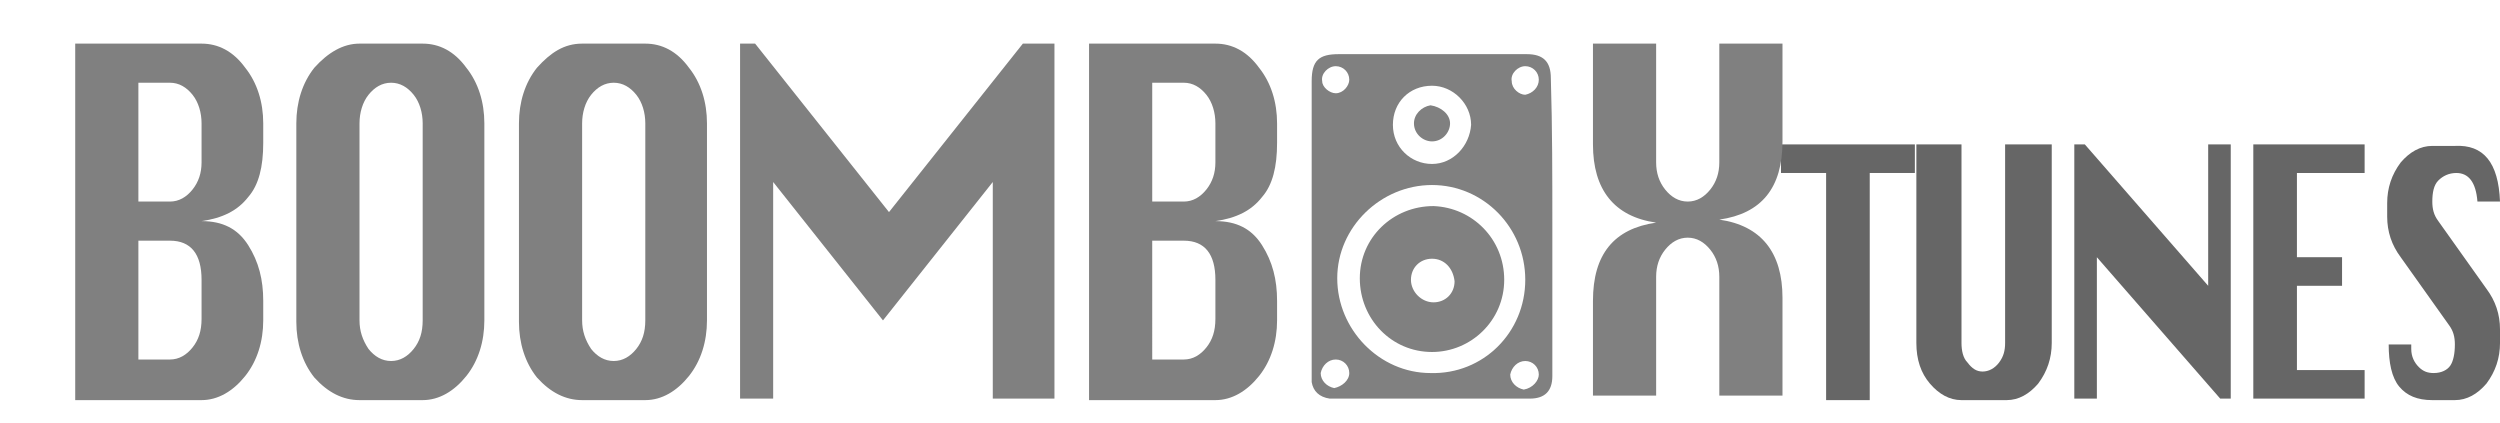 <?xml version="1.0" encoding="utf-8"?>
<!-- Generator: Adobe Illustrator 18.0.0, SVG Export Plug-In . SVG Version: 6.00 Build 0)  -->
<!DOCTYPE svg PUBLIC "-//W3C//DTD SVG 1.1//EN" "http://www.w3.org/Graphics/SVG/1.1/DTD/svg11.dtd">
<svg version="1.1" id="Layer_1" xmlns="http://www.w3.org/2000/svg" xmlns:xlink="http://www.w3.org/1999/xlink" x="0px" y="0px"
	 viewBox="0 0 166.2 28.1" enable-background="new 0 0 166.2 28.1" xml:space="preserve">
<path fill="#666666" d="M121.4,26.5V11.5h-3V9.6h8.9v1.9h-3v15.1H121.4z"/>
<path fill="#666666" d="M133.4,9.6h3v13.2c0,1-0.3,1.9-0.9,2.7c-0.6,0.7-1.3,1.1-2.1,1.1h-3c-0.8,0-1.5-0.4-2.1-1.1
	c-0.6-0.7-0.9-1.6-0.9-2.7V9.6h3v13.2c0,0.5,0.1,1,0.4,1.3c0.3,0.4,0.6,0.6,1,0.6c0.4,0,0.8-0.2,1.1-0.6c0.3-0.4,0.4-0.8,0.4-1.3
	V9.6z"/>
<path fill="#666666" d="M137.9,26.5V9.6h0.7l8.2,9.4V9.6h1.5v16.9h-0.7l-8.2-9.4v9.4H137.9z"/>
<path fill="#666666" d="M149.8,26.5V9.6h7.4v1.9h-4.5v5.6h3V19h-3v5.6h4.5v1.9H149.8z"/>
<path fill="#666666" d="M166.2,13.4h-1.5c-0.1-1.3-0.6-1.9-1.4-1.9c-0.5,0-0.9,0.2-1.2,0.5c-0.3,0.3-0.4,0.8-0.4,1.4
	c0,0.5,0.1,0.9,0.4,1.3l3.2,4.5c0.6,0.8,0.9,1.7,0.9,2.7v0.9c0,1-0.3,1.9-0.9,2.7c-0.6,0.7-1.3,1.1-2.1,1.1h-1.5
	c-1,0-1.7-0.3-2.2-0.9c-0.5-0.6-0.7-1.6-0.7-2.8h1.5c0,0.1,0,0.2,0,0.3c0,0.5,0.2,0.9,0.5,1.2c0.3,0.3,0.6,0.4,1,0.4
	c0.5,0,0.9-0.2,1.1-0.5c0.2-0.3,0.3-0.8,0.3-1.4c0-0.5-0.1-0.9-0.4-1.3l-3.2-4.5c-0.6-0.8-0.9-1.7-0.9-2.7v-0.9c0-1,0.3-1.9,0.9-2.7
	c0.6-0.7,1.3-1.1,2.1-1.1h1.5C165.1,9.6,166.1,10.8,166.2,13.4z"/>
<path fill="#808080" d="M5,26.5V2.9h8.4c1.1,0,2.1,0.5,2.9,1.6c0.8,1,1.2,2.3,1.2,3.7v1.3c0,1.6-0.3,2.8-1,3.6
	c-0.7,0.9-1.7,1.4-3.1,1.6c1.4,0,2.4,0.5,3.1,1.6c0.7,1.1,1,2.3,1,3.7v1.3c0,1.4-0.4,2.7-1.2,3.7c-0.8,1-1.8,1.6-2.9,1.6H5z
	 M9.2,13.4h2.1c0.6,0,1.1-0.3,1.5-0.8c0.4-0.5,0.6-1.1,0.6-1.8V8.2c0-0.7-0.2-1.4-0.6-1.9c-0.4-0.5-0.9-0.8-1.5-0.8H9.2V13.4z
	 M9.2,23.9h2.1c0.6,0,1.1-0.3,1.5-0.8c0.4-0.5,0.6-1.1,0.6-1.9v-2.6c0-1.7-0.7-2.6-2.1-2.6H9.2V23.9z"/>
<path fill="#808080" d="M23.9,2.9h4.2c1.1,0,2.1,0.5,2.9,1.6c0.8,1,1.2,2.3,1.2,3.7v13.1c0,1.4-0.4,2.7-1.2,3.7
	c-0.8,1-1.8,1.6-2.9,1.6h-4.2c-1.1,0-2.1-0.5-3-1.5c-0.8-1-1.2-2.3-1.2-3.7V8.2c0-1.4,0.4-2.7,1.2-3.7C21.8,3.5,22.8,2.9,23.9,2.9z
	 M23.9,8.2v13.1c0,0.7,0.2,1.3,0.6,1.9c0.4,0.5,0.9,0.8,1.5,0.8c0.6,0,1.1-0.3,1.5-0.8c0.4-0.5,0.6-1.1,0.6-1.9V8.2
	c0-0.7-0.2-1.4-0.6-1.9c-0.4-0.5-0.9-0.8-1.5-0.8c-0.6,0-1.1,0.3-1.5,0.8C24.1,6.8,23.9,7.5,23.9,8.2z"/>
<path fill="#808080" d="M38.7,2.9h4.2c1.1,0,2.1,0.5,2.9,1.6c0.8,1,1.2,2.3,1.2,3.7v13.1c0,1.4-0.4,2.7-1.2,3.7
	c-0.8,1-1.8,1.6-2.9,1.6h-4.2c-1.1,0-2.1-0.5-3-1.5c-0.8-1-1.2-2.3-1.2-3.7V8.2c0-1.4,0.4-2.7,1.2-3.7C36.6,3.5,37.5,2.9,38.7,2.9z
	 M38.7,8.2v13.1c0,0.7,0.2,1.3,0.6,1.9c0.4,0.5,0.9,0.8,1.5,0.8c0.6,0,1.1-0.3,1.5-0.8c0.4-0.5,0.6-1.1,0.6-1.9V8.2
	c0-0.7-0.2-1.4-0.6-1.9c-0.4-0.5-0.9-0.8-1.5-0.8c-0.6,0-1.1,0.3-1.5,0.8C38.9,6.8,38.7,7.5,38.7,8.2z"/>
<path fill="#808080" d="M49.2,26.5V2.9h1l8.9,11.2l8.9-11.2h2.1v23.6H66V12.1l-7.3,9.2l-7.3-9.2v14.4H49.2z"/>
<path fill="#808080" d="M72.4,26.5V2.9h8.4c1.1,0,2.1,0.5,2.9,1.6c0.8,1,1.2,2.3,1.2,3.7v1.3c0,1.6-0.3,2.8-1,3.6
	c-0.7,0.9-1.7,1.4-3.1,1.6c1.4,0,2.4,0.5,3.1,1.6c0.7,1.1,1,2.3,1,3.7v1.3c0,1.4-0.4,2.7-1.2,3.7c-0.8,1-1.8,1.6-2.9,1.6H72.4z
	 M76.6,13.4h2.1c0.6,0,1.1-0.3,1.5-0.8c0.4-0.5,0.6-1.1,0.6-1.8V8.2c0-0.7-0.2-1.4-0.6-1.9c-0.4-0.5-0.9-0.8-1.5-0.8h-2.1V13.4z
	 M76.6,23.9h2.1c0.6,0,1.1-0.3,1.5-0.8c0.4-0.5,0.6-1.1,0.6-1.9v-2.6c0-1.7-0.7-2.6-2.1-2.6h-2.1V23.9z"/>
<path fill="#808080" d="M105.9,26.5V20c0-3.1,1.4-4.8,4.2-5.2c-2.8-0.4-4.2-2.2-4.2-5.2V2.9h4.2v7.9c0,0.7,0.2,1.3,0.6,1.8
	c0.4,0.5,0.9,0.8,1.5,0.8c0.6,0,1.1-0.3,1.5-0.8c0.4-0.5,0.6-1.1,0.6-1.8V2.9h4.2v6.5c0,3.1-1.4,4.8-4.2,5.2
	c2.8,0.4,4.2,2.2,4.2,5.2v6.5h-4.2v-7.9c0-0.7-0.2-1.3-0.6-1.8c-0.4-0.5-0.9-0.8-1.5-0.8c-0.6,0-1.1,0.3-1.5,0.8
	c-0.4,0.5-0.6,1.1-0.6,1.8v7.9H105.9z"/>
<g>
	<path fill="#808080" d="M103.2,15.1c0,3.1,0,6.1,0,9.2c0,0.2,0,0.5,0,0.7c0,1-0.5,1.5-1.5,1.5c-0.6,0-1.3,0-1.9,0
		c-3.5,0-7.1,0-10.6,0c-0.3,0-0.5,0-0.8,0c-0.7-0.1-1.1-0.5-1.2-1.1c0-0.3,0-0.6,0-0.9c0-6.3,0-12.5,0-18.8c0-0.1,0-0.2,0-0.3
		c0-1.4,0.5-1.8,1.8-1.8c4.1,0,8.2,0,12.3,0c0.1,0,0.1,0,0.2,0c1.1,0,1.6,0.5,1.6,1.6C103.2,8.5,103.2,11.8,103.2,15.1z M101.4,18.6
		c0-3.5-2.8-6.3-6.2-6.3c-3.4,0-6.3,2.8-6.3,6.2c0,3.4,2.8,6.3,6.2,6.3C98.6,24.9,101.4,22.1,101.4,18.6z M92.6,8.3
		c0,1.5,1.2,2.6,2.6,2.6c1.4,0,2.5-1.2,2.6-2.6c0-1.4-1.2-2.6-2.6-2.6C93.7,5.7,92.6,6.8,92.6,8.3z M88.8,6.2c0.5,0,0.9-0.5,0.9-0.9
		c0-0.5-0.4-0.9-0.9-0.9c-0.5,0-1,0.5-0.9,1C87.9,5.8,88.4,6.2,88.8,6.2z M102.3,5.3c0-0.5-0.4-0.9-0.9-0.9c-0.5,0-1,0.5-0.9,1
		c0,0.5,0.5,0.9,0.9,0.9C101.9,6.2,102.3,5.8,102.3,5.3z M89.7,24.8c0-0.5-0.4-0.9-0.9-0.9c-0.5,0-0.9,0.4-1,0.9
		c0,0.5,0.4,0.9,0.9,1C89.2,25.7,89.7,25.3,89.7,24.8z M102.3,24.9c0-0.5-0.4-0.9-0.9-0.9c-0.5,0-0.9,0.4-1,0.9c0,0.5,0.4,0.9,0.9,1
		C101.9,25.8,102.3,25.3,102.3,24.9z"/>
	<path fill="#808080" d="M100,18.6c0,2.7-2.2,4.8-4.8,4.8c-2.7,0-4.8-2.2-4.8-4.9c0-2.7,2.2-4.8,4.9-4.8
		C97.9,13.8,100,15.9,100,18.6z M95.2,17.2c-0.8,0-1.4,0.6-1.4,1.4c0,0.8,0.7,1.5,1.5,1.5c0.8,0,1.4-0.6,1.4-1.4
		C96.6,17.8,96,17.2,95.2,17.2z"/>
	<path fill="#808080" d="M96.4,8.2c0,0.6-0.5,1.2-1.2,1.2c-0.6,0-1.2-0.5-1.2-1.2c0-0.6,0.5-1.1,1.1-1.2C95.8,7.1,96.4,7.6,96.4,8.2
		z"/>
</g>
<g>
</g>
<g>
</g>
<g>
</g>
<g>
</g>
<g>
</g>
<g>
</g>
<g>
</g>
<g>
</g>
<g>
</g>
<g>
</g>
<g>
</g>
<g>
</g>
<g>
</g>
<g>
</g>
<g>
</g>
</svg>
